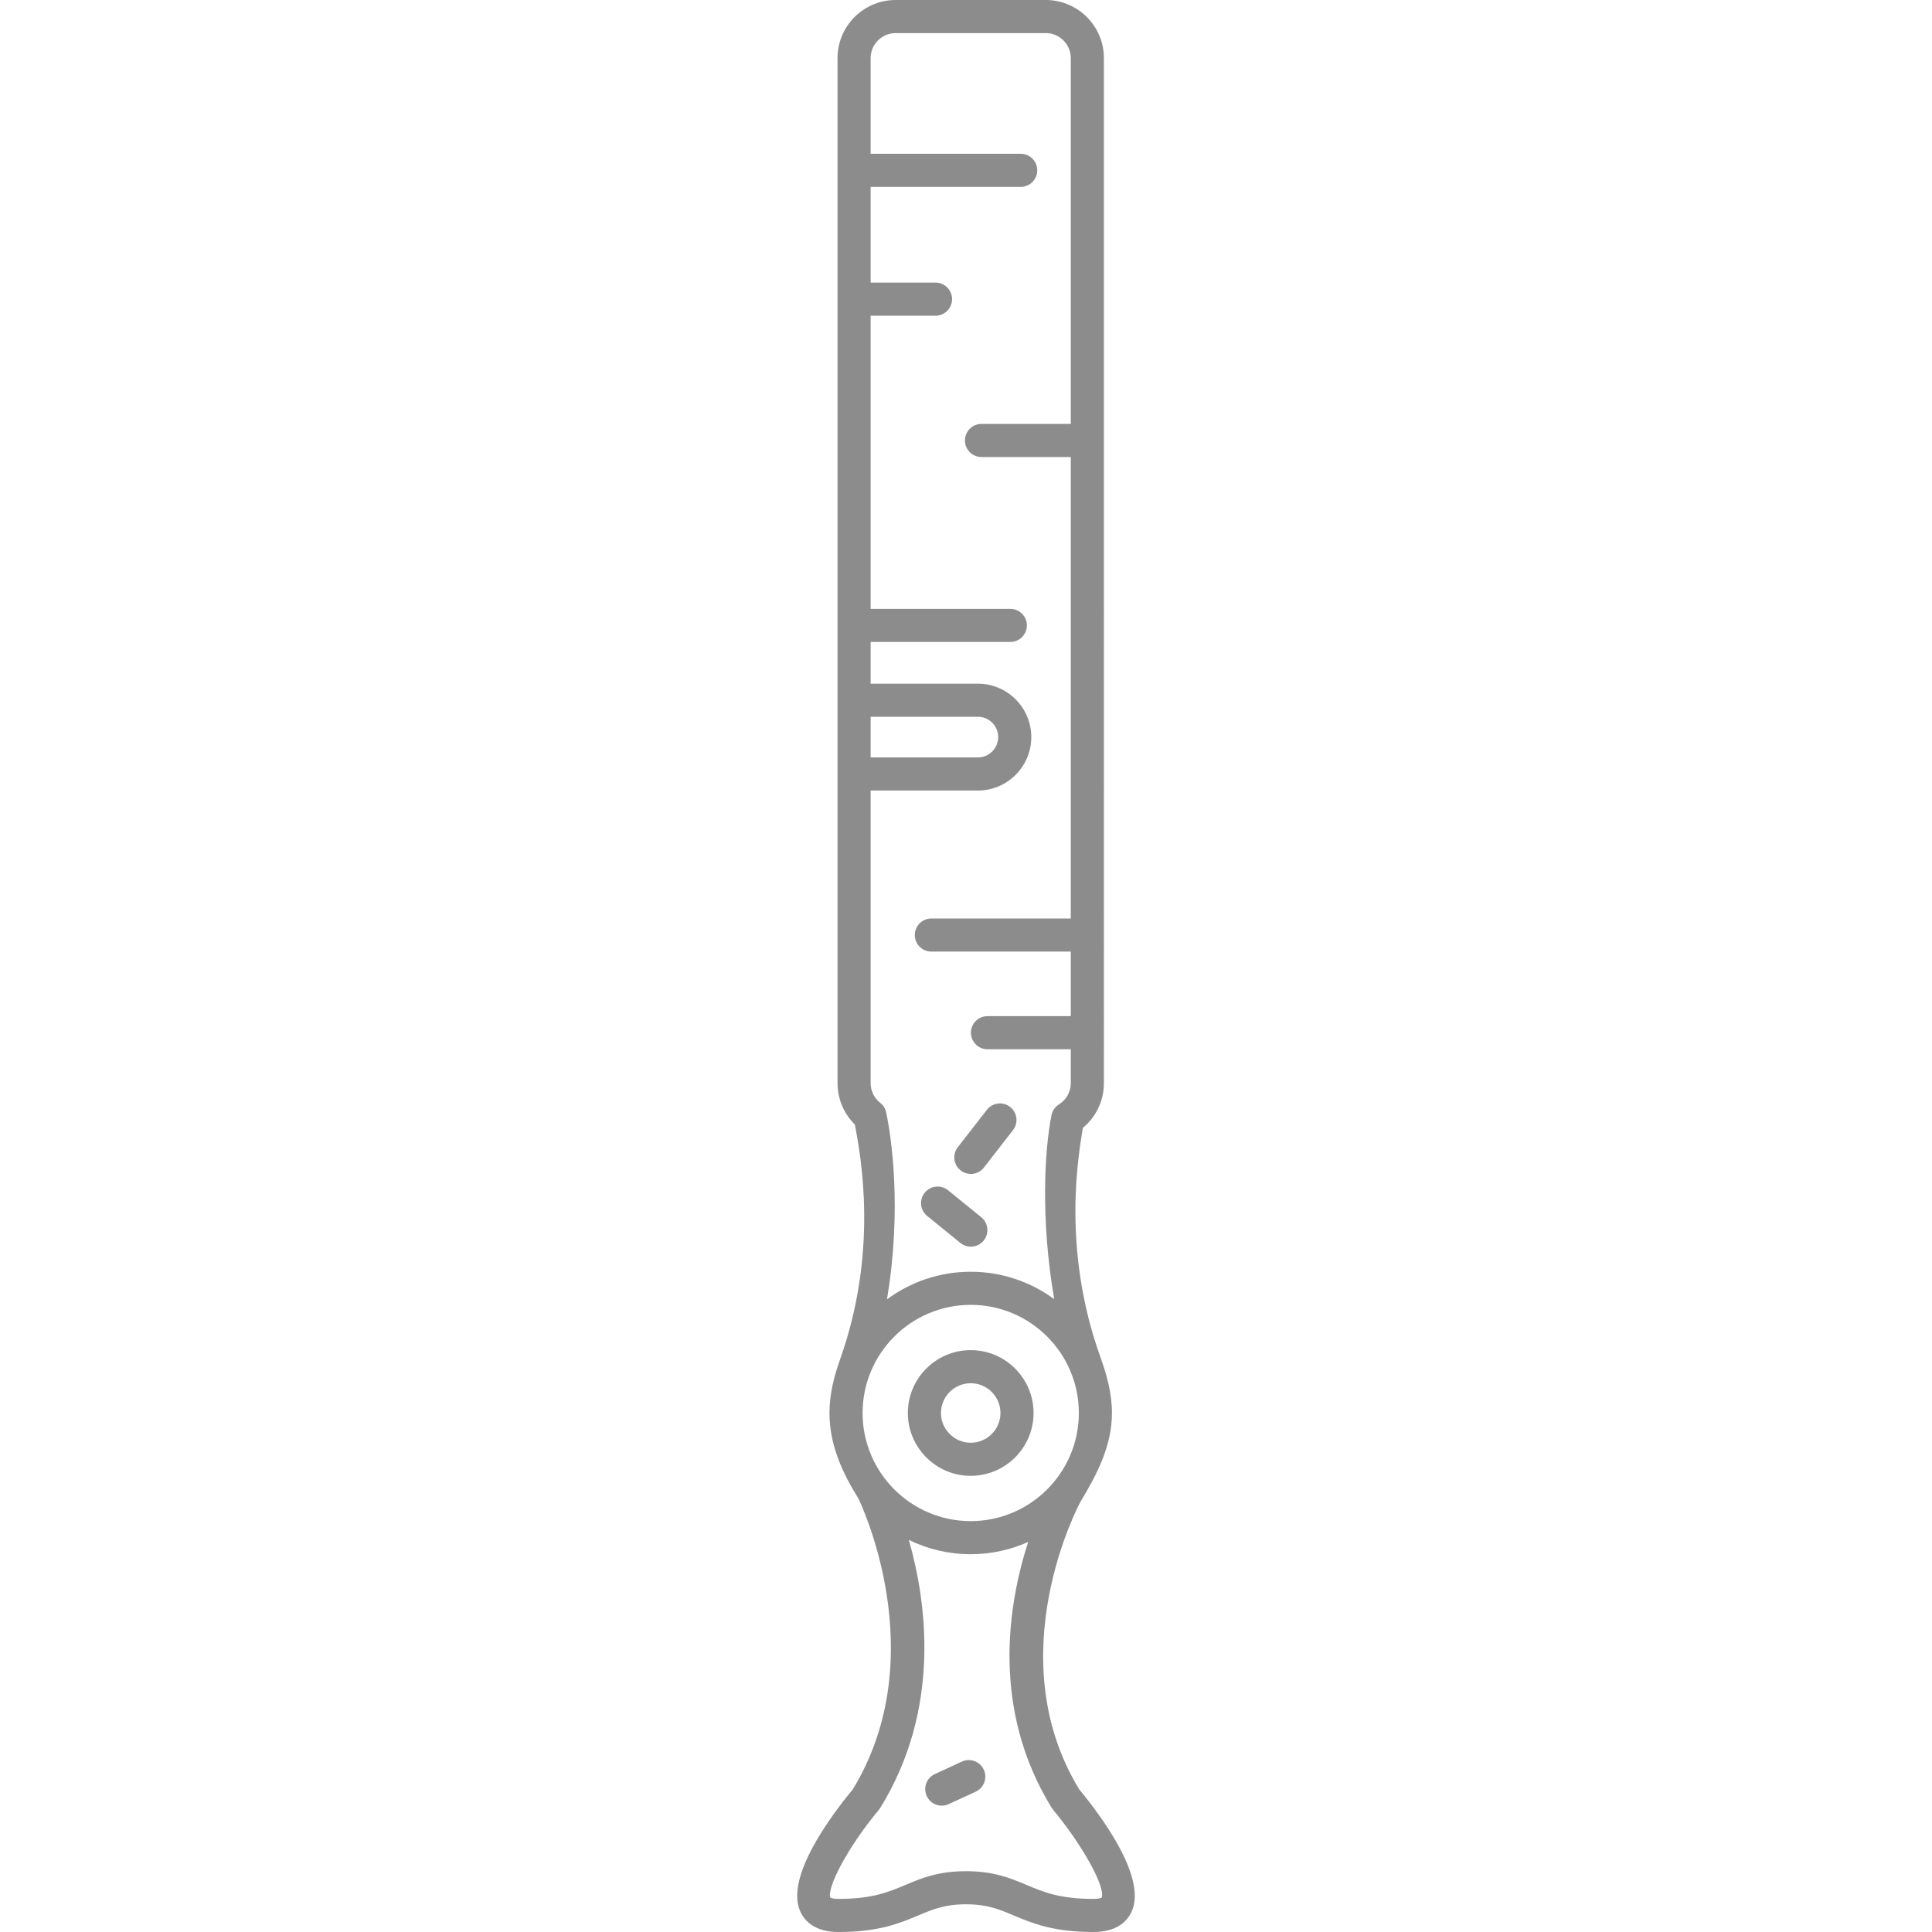<?xml version="1.0" encoding="iso-8859-1"?>
<!-- Generator: Adobe Illustrator 18.0.0, SVG Export Plug-In . SVG Version: 6.00 Build 0)  -->
<!DOCTYPE svg PUBLIC "-//W3C//DTD SVG 1.1//EN" "http://www.w3.org/Graphics/SVG/1.1/DTD/svg11.dtd">
<svg version="1.1" id="Capa_1" xmlns="http://www.w3.org/2000/svg" xmlns:xlink="http://www.w3.org/1999/xlink" x="0px" y="0px" fill="#8c8c8c"
	 viewBox="0 0 496.083 496.083" style="enable-background:new 0 0 496.083 496.083;" xml:space="preserve">
<g>
	<path d="M265.39,362.814c0-8.899-7.24-16.139-16.139-16.139c-8.899,0-16.139,7.24-16.139,16.139c0,8.899,7.24,16.139,16.139,16.139
		C258.151,378.952,265.39,371.712,265.39,362.814z M241.613,362.814c0-4.212,3.427-7.639,7.639-7.639s7.639,3.427,7.639,7.639
		c0,4.212-3.427,7.639-7.639,7.639S241.613,367.025,241.613,362.814z"/>
	<path d="M277.405,385.673c4.116-6.882,8.111-14.234,8.111-22.859c0-5.085-1.333-9.816-2.954-14.322
		c-10.128-28.157-5.513-52.583-4.51-58.89c3.411-2.817,5.397-6.978,5.397-11.475V14.922C283.449,6.694,276.755,0,268.527,0h-38.551
		c-8.228,0-14.921,6.694-14.921,14.922v263.204c0,4.035,1.602,7.82,4.444,10.615c1.642,8.565,6.03,32.683-3.78,60.28
		c-1.542,4.337-2.732,8.911-2.732,13.793c0,8.246,3.366,15.445,7.426,21.954c0.008,0.013,0.009,0.028,0.016,0.042
		c0.198,0.398,19.569,40.137-1.463,74.662c-5.572,6.724-17.528,22.693-13.429,31.445c1.104,2.357,3.696,5.167,9.779,5.167
		c10.359,0,15.736-2.26,20.48-4.254c3.802-1.598,6.806-2.86,12.245-2.86c5.438,0,8.441,1.262,12.244,2.86
		c4.745,1.994,10.122,4.254,20.481,4.254c6.083,0,8.675-2.81,9.779-5.167c4.1-8.752-7.857-24.721-13.429-31.444
		C256.217,425.154,277.179,386.051,277.405,385.673z M221.487,362.814c0-15.31,12.455-27.765,27.765-27.765
		s27.765,12.455,27.765,27.765c0,15.309-12.455,27.765-27.765,27.765S221.487,378.123,221.487,362.814z M229.976,8.5h38.551
		c3.541,0,6.422,2.881,6.422,6.422v93.928H252.02c-2.347,0-4.25,1.903-4.25,4.25s1.903,4.25,4.25,4.25h22.929v118.491h-35.802
		c-2.347,0-4.25,1.903-4.25,4.25s1.903,4.25,4.25,4.25h35.802v16.578h-21.395c-2.347,0-4.25,1.903-4.25,4.25
		c0,2.347,1.903,4.25,4.25,4.25h21.395v8.707c0,2.223-1.135,4.258-3.035,5.444c-0.994,0.621-1.688,1.624-1.918,2.772
		c-1.77,8.854-2.854,26.58,0.691,47.244c-6.009-4.419-13.421-7.037-21.436-7.037c-8.041,0-15.477,2.635-21.498,7.081
		c3.905-23.446,1.088-41.849-0.211-48.001c-0.206-0.974-0.747-1.845-1.529-2.461c-1.563-1.23-2.459-3.068-2.459-5.042v-75.137
		h27.531c7.565,0,13.721-6.155,13.721-13.721c0-7.565-6.155-13.721-13.721-13.721h-27.531v-10.709h35.868
		c2.347,0,4.25-1.903,4.25-4.25c0-2.347-1.903-4.25-4.25-4.25h-35.868V81.066h16.66c2.347,0,4.25-1.903,4.25-4.25
		s-1.903-4.25-4.25-4.25h-16.66V47.985h38.536c2.347,0,4.25-1.903,4.25-4.25c0-2.347-1.903-4.25-4.25-4.25h-38.536V14.922
		C223.555,11.381,226.435,8.5,229.976,8.5z M223.555,184.047h27.531c2.879,0,5.221,2.342,5.221,5.221
		c0,2.879-2.342,5.221-5.221,5.221h-27.531V184.047z M282.873,487.254c-0.145,0.079-0.711,0.329-2.107,0.329
		c-8.645,0-12.794-1.744-17.188-3.59c-4.122-1.733-8.385-3.525-15.537-3.525c-7.153,0-11.415,1.792-15.538,3.525
		c-4.393,1.846-8.542,3.59-17.187,3.59c-1.395,0-1.961-0.25-2.106-0.329c-0.956-2.378,4.238-12.673,12.486-22.582
		c0.129-0.155,0.248-0.32,0.354-0.492c15.627-25.395,11.923-52.624,7.314-68.775c4.801,2.35,10.191,3.673,15.887,3.673
		c5.254,0,10.247-1.132,14.758-3.151c-5.165,15.958-9.611,42.849,6.022,68.254c0.106,0.172,0.225,0.337,0.354,0.493
		C277.924,473.718,283.947,484.625,282.873,487.254z"/>
	<path d="M246.676,300.539c0.776,0.603,1.694,0.895,2.607,0.895c1.267,0,2.52-0.564,3.358-1.641l7.47-9.604
		c1.441-1.853,1.107-4.523-0.746-5.964c-1.853-1.441-4.523-1.107-5.964,0.746l-7.471,9.604
		C244.49,296.427,244.824,299.097,246.676,300.539z"/>
	<path d="M238.068,312.221l8.538,6.936c0.788,0.64,1.736,0.952,2.678,0.952c1.236,0,2.461-0.536,3.301-1.57
		c1.48-1.822,1.203-4.499-0.618-5.979l-8.538-6.936c-1.822-1.48-4.499-1.203-5.979,0.618
		C235.969,308.064,236.246,310.741,238.068,312.221z"/>
	<path d="M246.97,452.331l-6.936,3.202c-2.131,0.984-3.061,3.509-2.078,5.64c0.718,1.554,2.255,2.47,3.862,2.47
		c0.596,0,1.202-0.126,1.778-0.392l6.936-3.202c2.131-0.984,3.061-3.509,2.078-5.64C251.627,452.278,249.102,451.348,246.97,452.331
		z"/>
</g>
<g>
</g>
<g>
</g>
<g>
</g>
<g>
</g>
<g>
</g>
<g>
</g>
<g>
</g>
<g>
</g>
<g>
</g>
<g>
</g>
<g>
</g>
<g>
</g>
<g>
</g>
<g>
</g>
<g>
</g>
</svg>
